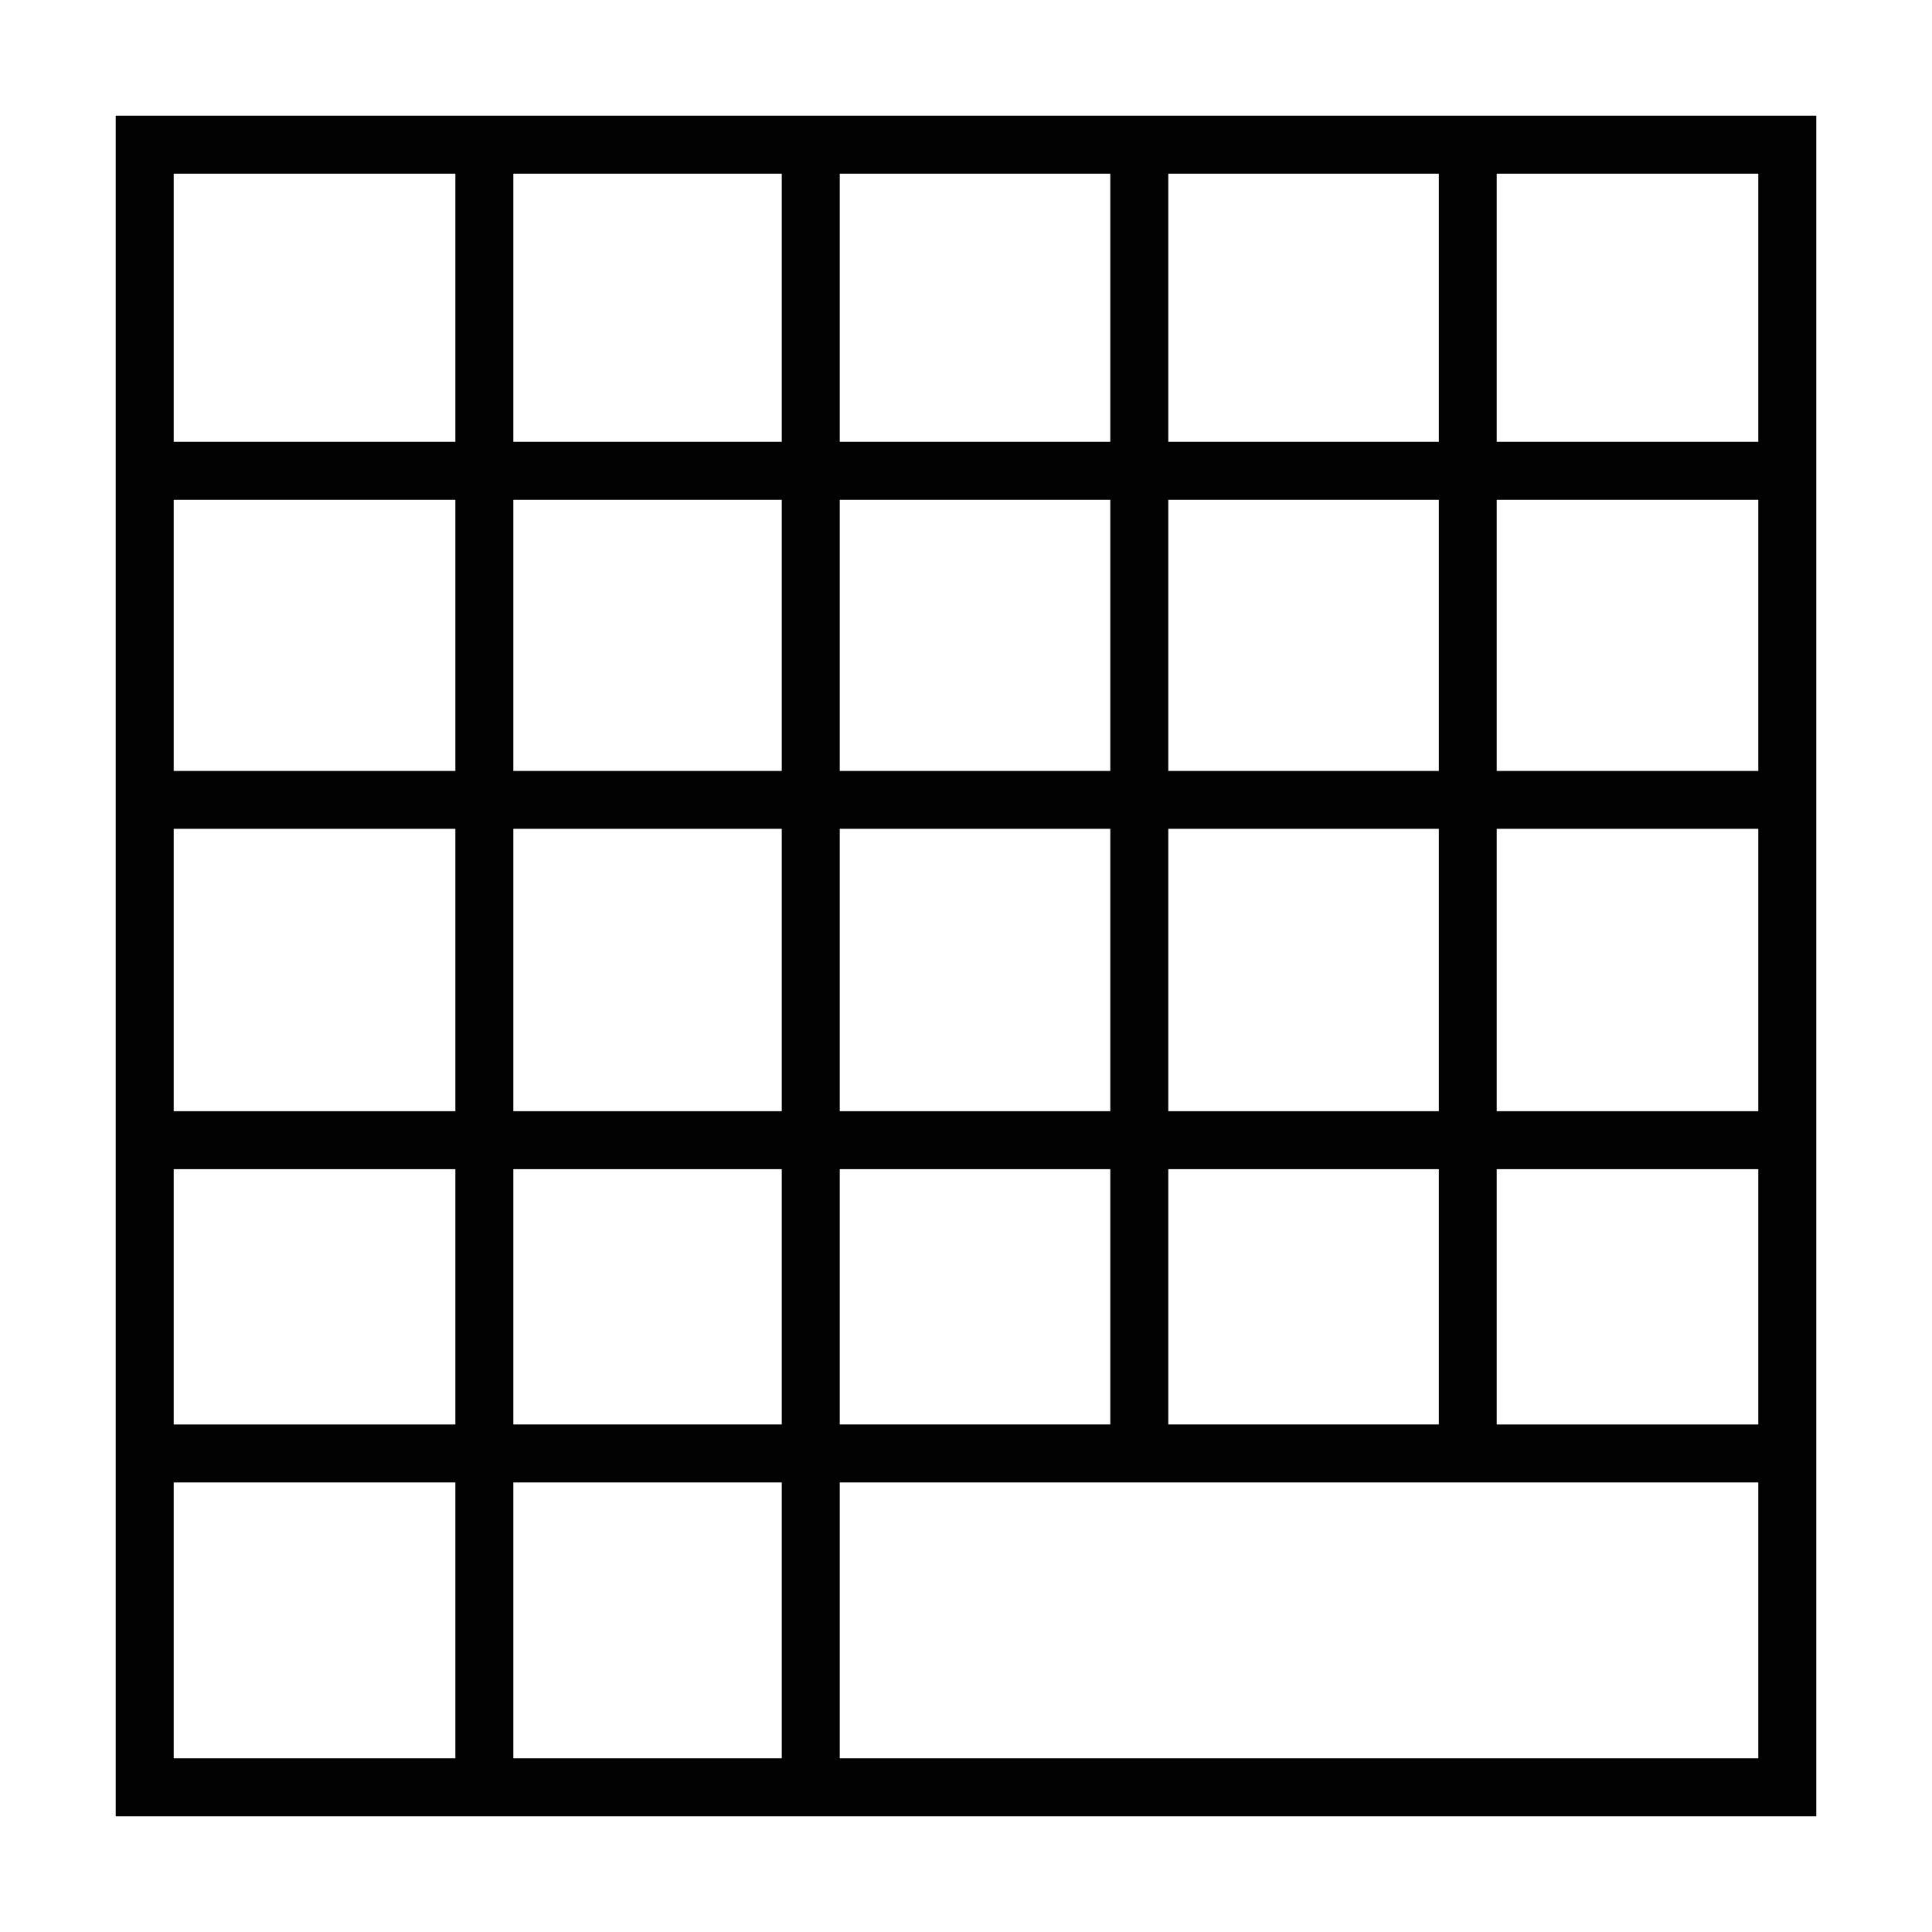 <?xml version="1.0" encoding="utf-8"?>
<!-- Generator: Adobe Illustrator 15.0.0, SVG Export Plug-In . SVG Version: 6.00 Build 0)  -->
<!DOCTYPE svg PUBLIC "-//W3C//DTD SVG 1.1//EN" "http://www.w3.org/Graphics/SVG/1.1/DTD/svg11.dtd">
<svg version="1.1" id="Layer_1" xmlns="http://www.w3.org/2000/svg" xmlns:xlink="http://www.w3.org/1999/xlink" x="0px" y="0px"
	 width="64px" height="64px" viewBox="0 0 64 64" enable-background="new 0 0 64 64" xml:space="preserve">
<g>
	<path fill="#020202" d="M49.58,3.833h-1.917h-8.962H36.78h-8.962h-1.92H3.833v56.334h56.334V3.833H49.58z M47.663,5.754v8.882
		h-8.962V5.754H47.663z M38.701,47.188V38.73h8.962v8.457H38.701z M36.78,27.456v9.354h-8.962v-9.354H36.78z M27.818,25.539v-8.982
		h8.962v8.982H27.818z M36.78,38.73v8.457h-8.962V38.73H36.78z M38.701,36.81v-9.354h8.962v9.354H38.701z M38.701,25.539v-8.982
		h8.962v8.982H38.701z M29.097,5.754h7.683v8.882h-8.962V5.754H29.097z M17.005,5.754h8.892v8.882h-8.892V5.754z M17.005,16.557
		h8.892v8.982h-8.892V16.557z M17.005,27.456h8.892v9.354h-8.892V27.456z M17.005,38.73h8.892v8.457h-8.892V38.73z M15.084,58.246
		H5.754v-9.138h9.331V58.246z M15.084,47.188H5.754V38.73h9.331V47.188z M15.084,36.81H5.754v-9.354h9.331V36.81z M15.084,25.539
		H5.754v-8.982h9.331V25.539z M15.084,14.636H5.754V5.754h9.331V14.636z M17.005,49.108h8.892v9.138h-8.892V49.108z M58.246,58.246
		H27.818v-9.138h30.428V58.246z M58.246,47.188H49.58V38.73h8.666V47.188z M58.246,36.81H49.58v-9.354h8.666V36.81z M58.246,25.539
		H49.58v-8.982h8.666V25.539z M58.246,14.636H49.58V5.754h8.666V14.636z"/>
</g>
</svg>
